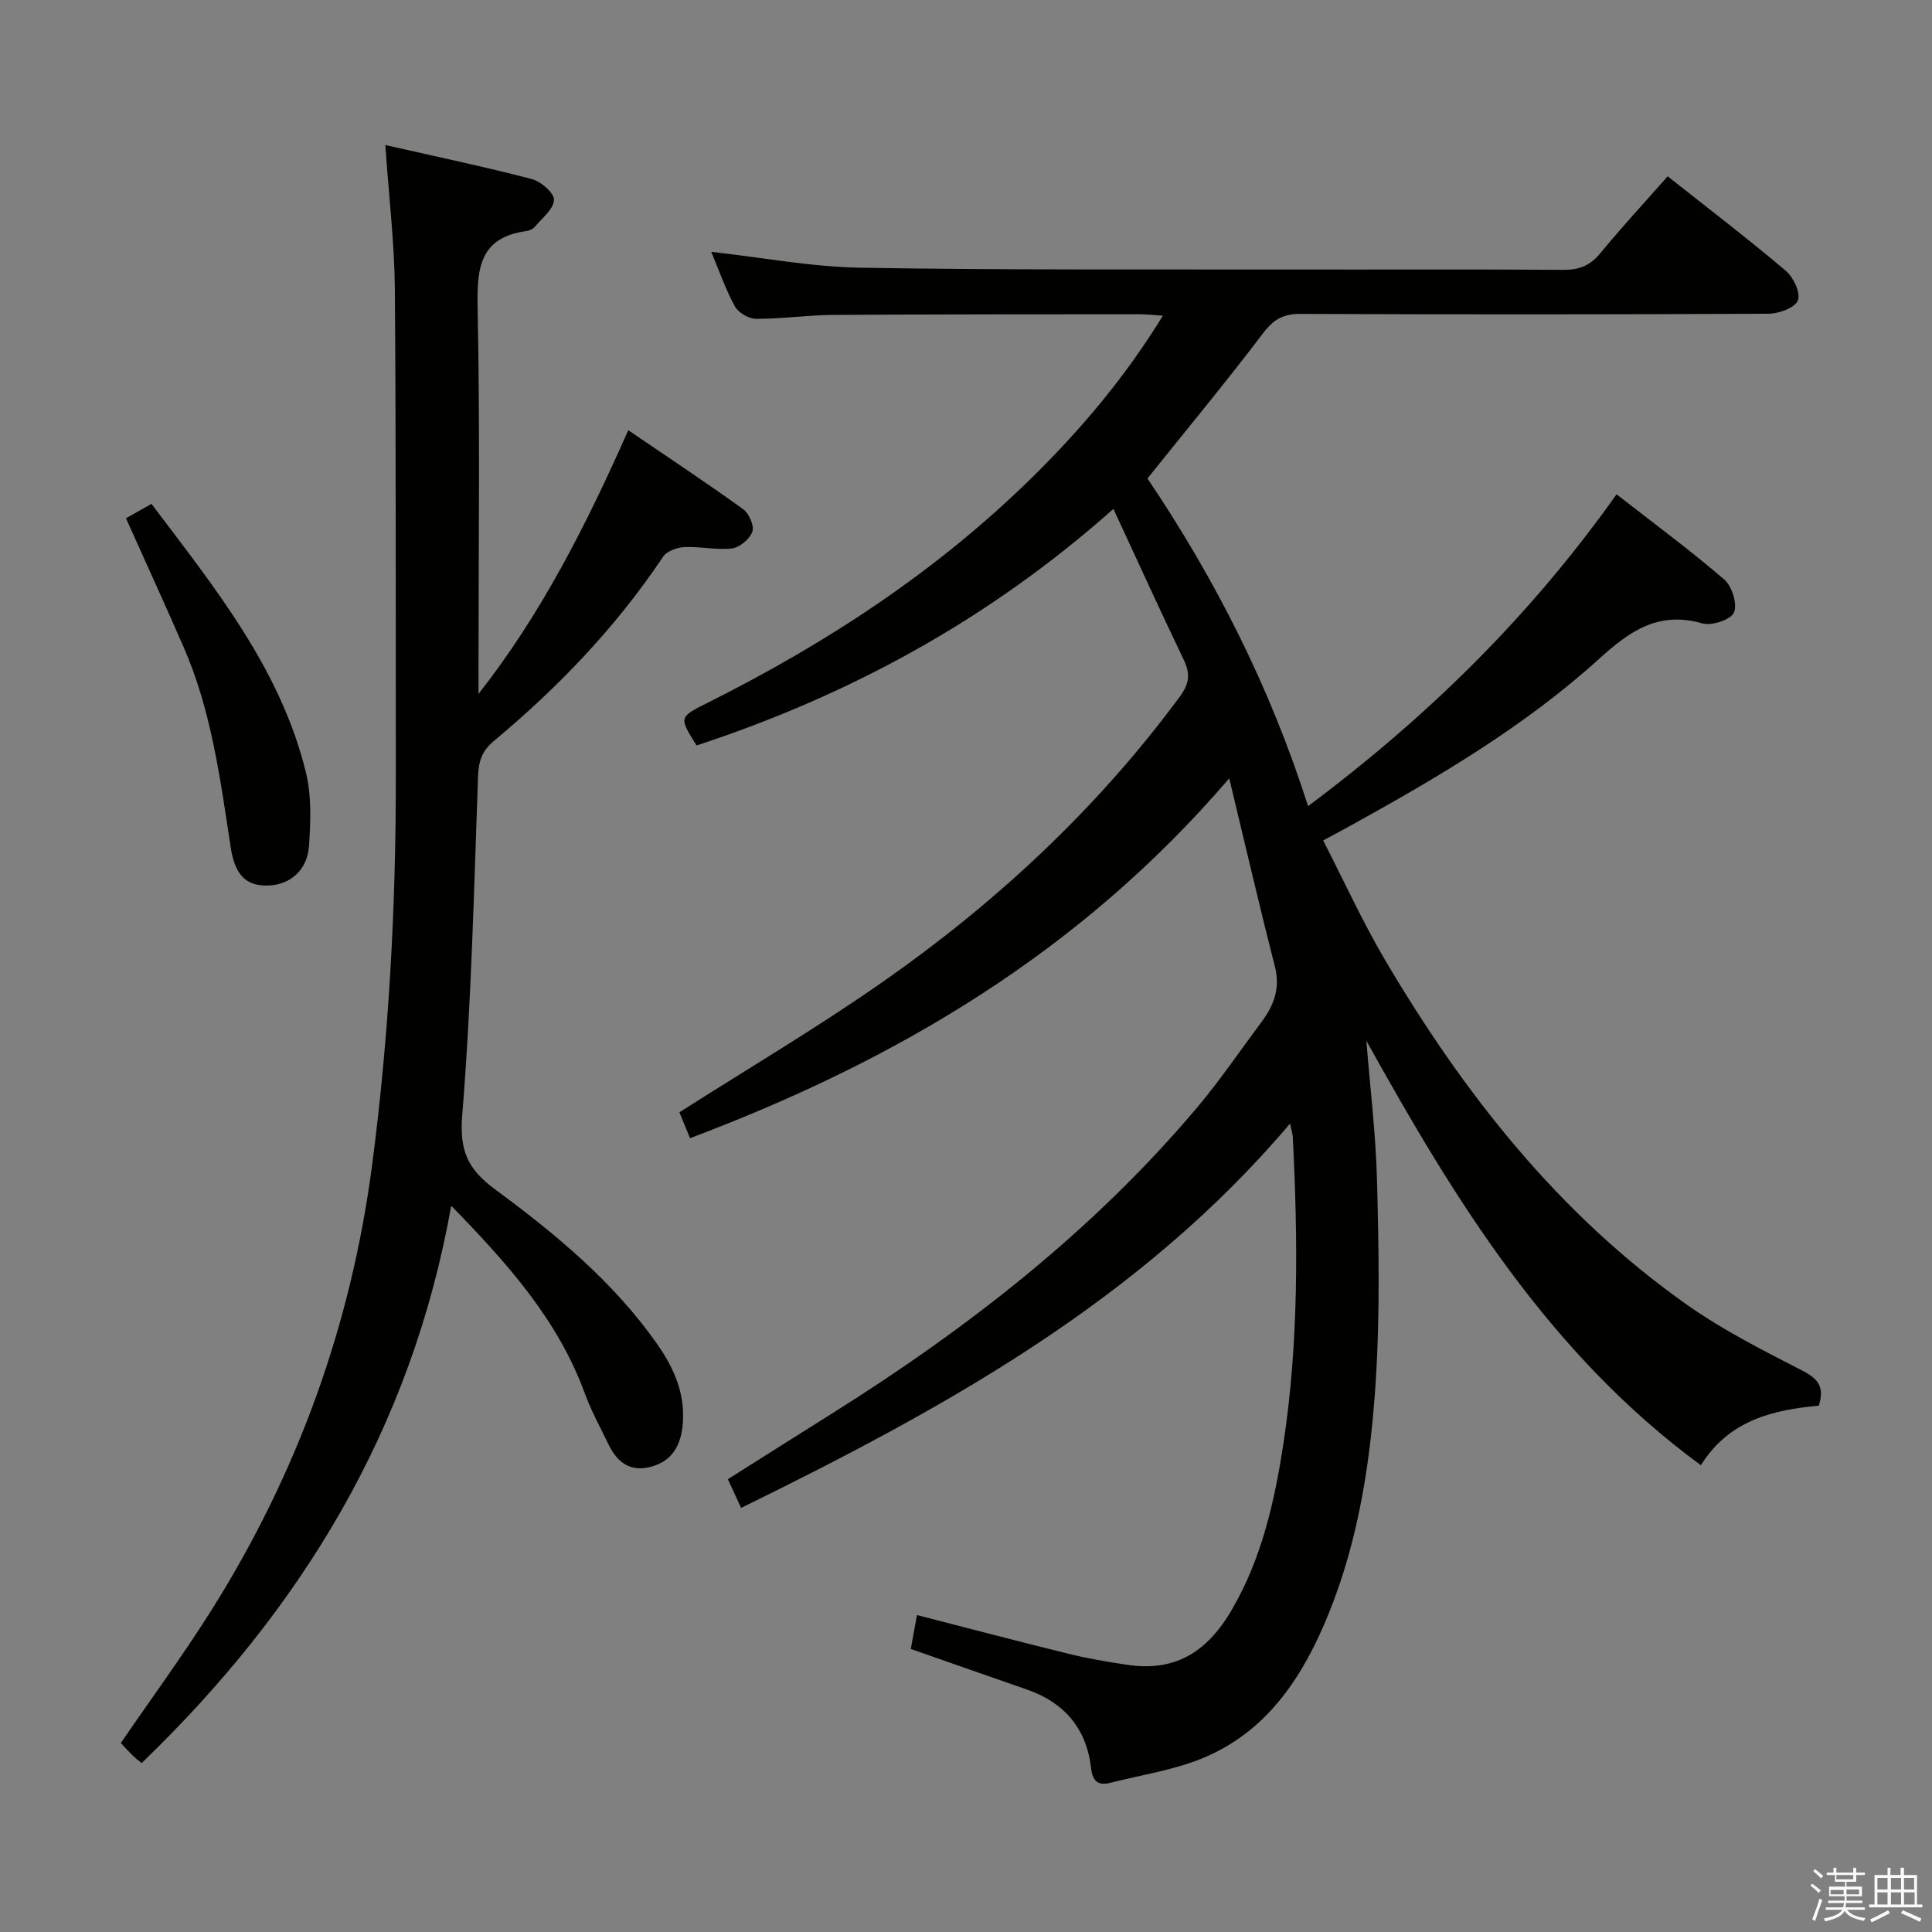 <svg enable-background="new 0 0 400 400" viewBox="0 0 400 400" xmlns="http://www.w3.org/2000/svg"><rect x="0" y="0" width="400" height="400" fill="#808080" stroke="none"/><path d="m374.8 390.4.4-.4c.7.5 1.3 1 1.8 1.4l-.5.5c-.5-.6-1.1-1.1-1.7-1.5zm1 7.3-.6-.3c.5-1.4 1.1-2.8 1.5-4.3.2.1.4.2.6.3-.5 1.3-1 2.8-1.5 4.3zm-.4-10.3.4-.4c.4.3 1 .8 1.7 1.4l-.5.5c-.4-.5-1-1-1.6-1.5zm2.5.3h1.7v-1h.6v1h3.5v-1h.6v1h1.8v.5h-1.8v1.4h-2v1h3.2v2h-3.2v.9h3.3v.5h-3.4c0 .3-.1.6-.1.9h4v.5h-3.7c.7.9 1.9 1.5 3.8 1.7-.1.2-.2.4-.3.6-2.1-.4-3.5-1.1-4-2.1-.4 1-1.8 1.7-4 2.2-.1-.2-.2-.4-.3-.6 2.1-.4 3.4-1 3.8-1.8h-3.4v-.5h3.6c.1-.3.1-.6.2-.9h-3.3v-.5h3.4c0-.3 0-.6 0-.9h-3.2v-2h3.3v-1h-2.1v-1.4h-1.7v-.5zm1.1 3.5v1h2.7c0-.3 0-.4 0-.4 0-.1 0-.2 0-.2 0-.1 0-.2 0-.3h-2.7zm1.2-3v.9h3.5v-.9zm4.7 3h-2.6v.6.4h2.6z" fill="#fafafb"/><path d="m393.6 386.7h.6v1.5h2.7v6.1h1.1v.6h-11v-.6h1.1v-6.1h2.7v-1.5h.6v1.5h2.1v-1.5zm-2.7 8.8.4.6c-1.2.6-2.5 1.3-3.8 1.9-.1-.2-.2-.4-.3-.6 1.2-.6 2.5-1.2 3.7-1.9zm-2.2-6.7v2.4h2.1v-2.4zm0 3v2.5h2.1v-2.5zm2.8-3v2.4h2.1v-2.4zm0 3v2.5h2.1v-2.5zm6 6.1c-1.4-.7-2.7-1.3-3.9-1.8l.3-.6c1.5.6 2.7 1.2 3.9 1.7zm-1.2-9.1h-2.1v2.4h2.1zm-2.1 3v2.5h2.2v-2.5z" fill="#fafafb"/><g fill="#010100"><path d="m345.27 36.5c8.42 6.66 16.61 12.92 24.47 19.57 1.58 1.33 3.09 4.58 2.5 6.12-.57 1.5-3.89 2.74-6 2.76-32.33.17-64.66.17-96.98.04-3.55-.01-5.56 1.11-7.73 3.97-7.63 10.07-15.71 19.8-23.96 30.1 13.91 20.64 25.34 43.01 33.25 67.84 24.7-18.45 45.95-39.28 63.87-64.56 7.59 5.92 15.17 11.52 22.3 17.64 1.6 1.38 2.75 5.08 2.01 6.83-.62 1.48-4.6 2.81-6.53 2.26-9.05-2.58-14.92 1.47-21.37 7.32-15.47 14.03-33.46 24.6-51.7 34.67-1.57.87-3.15 1.7-5.45 2.95 4.34 8.45 8.12 16.77 12.73 24.6 16.37 27.79 36.05 52.82 62.67 71.58 7.43 5.24 15.67 9.4 23.79 13.57 3.21 1.65 4.67 3.3 3.43 7.27-9.41.87-18.59 2.96-24.42 12.33-31.38-23.02-50.93-54.87-69.26-87.88.77 9.67 1.96 19.33 2.21 29.01.35 13.61.61 27.27-.23 40.84-1.03 16.58-3.44 33.06-9.74 48.65-5.12 12.66-12.27 23.92-25.23 29.65-6.27 2.77-13.33 3.77-20.05 5.49-2.4.61-3.63-.26-3.94-2.96-.93-8.25-5.51-13.67-13.35-16.38-7.83-2.71-15.65-5.47-23.99-8.38.39-2.12.81-4.45 1.28-7.02 10.76 2.76 20.99 5.47 31.26 7.99 4.03.99 8.13 1.7 12.24 2.31 9.59 1.42 16.38-2.23 21.75-11.51 6.12-10.54 8.76-22.23 10.58-34.05 3.24-21.12 3.05-42.41 1.98-63.69-.03-.63-.25-1.26-.57-2.8-31.14 36.75-71.64 58.97-113.65 79.57-.93-2.01-1.74-3.79-2.74-5.95 7.25-4.58 14.38-9.09 21.53-13.58 28.06-17.62 54.01-37.79 75.5-63.23 4.82-5.71 9.03-11.93 13.51-17.93 2.56-3.43 3.85-7.01 2.7-11.48-3.2-12.47-6.1-25.02-9.44-38.88-30.93 36.06-68.89 58.4-111.64 74.5-.92-2.23-1.64-3.99-2.2-5.36 14.12-9 28.15-17.29 41.49-26.58 23.79-16.55 44.85-36.08 62.14-59.51 1.99-2.7 2.17-4.73.78-7.62-4.87-10.14-9.52-20.38-14.55-31.22-25.77 22.92-54.59 38.56-86.3 48.98-3.67-5.84-3.67-5.85 2.23-8.81 24.86-12.43 47.88-27.52 67.71-47.15 9.92-9.82 18.9-20.46 26.6-33.02-2.03-.13-3.43-.3-4.83-.3-21.16.02-42.33 0-63.49.14-5.31.04-10.62.83-15.92.81-1.51 0-3.66-1.28-4.38-2.59-1.95-3.58-3.29-7.49-4.88-11.28 10.56 1.17 20.73 3.12 30.94 3.29 29.99.5 59.98.32 89.97.37 18.5.03 36.99-.07 55.49.07 3.29.03 5.57-.88 7.69-3.47 4.4-5.36 9.14-10.47 13.92-15.9z"/><path d="m79.78 30.03c10.7 2.43 20.57 4.5 30.32 7.04 1.89.49 4.66 2.89 4.6 4.31-.08 1.92-2.46 3.77-3.96 5.57-.39.47-1.13.81-1.76.89-9.42 1.29-10.27 7.34-10.1 15.52.52 25.14.19 50.31.19 75.46v4.84c12.98-16.51 22.27-34.88 31.01-54.59 8.29 5.65 16.15 10.85 23.78 16.35 1.22.88 2.34 3.43 1.91 4.66-.53 1.51-2.62 3.26-4.21 3.46-3.22.39-6.58-.43-9.86-.27-1.54.07-3.65.84-4.43 2.01-9.7 14.53-21.65 26.99-35.01 38.12-2.42 2.02-3.16 4.12-3.28 7.21-.85 23.43-1.38 46.89-3.28 70.24-.6 7.38 1.1 11.19 6.82 15.41 12.45 9.18 24.43 19.07 33.47 31.91 3.62 5.15 6.05 10.65 5.31 17.22-.51 4.53-2.67 7.5-7.15 8.43-4.12.85-6.59-1.46-8.24-4.92-1.65-3.44-3.52-6.81-4.82-10.38-5.51-15.11-15.83-26.74-27.67-38.88-8.24 46.29-31.1 83.61-64.1 115.39-.65-.54-1.31-1.04-1.89-1.61-.83-.81-1.6-1.67-2.42-2.54 6.35-9.28 12.93-18.23 18.83-27.61 17.75-28.24 28.85-58.89 33.2-92.04 3.51-26.77 4.94-53.63 4.91-80.59-.04-33.65.06-67.3-.2-100.95-.09-9.43-1.23-18.83-1.97-29.66z"/><path d="m26.08 107.3c1.61-.91 3.3-1.86 5.28-2.98 13.14 17.4 26.71 34.14 31.97 55.57 1.19 4.85.99 10.16.65 15.21-.34 5.07-3.91 8.08-8.39 8.24-4.48.15-6.92-1.97-7.82-7.87-2.16-14.11-3.98-28.28-9.76-41.52-3.85-8.82-7.86-17.58-11.93-26.65z"/></g></svg>